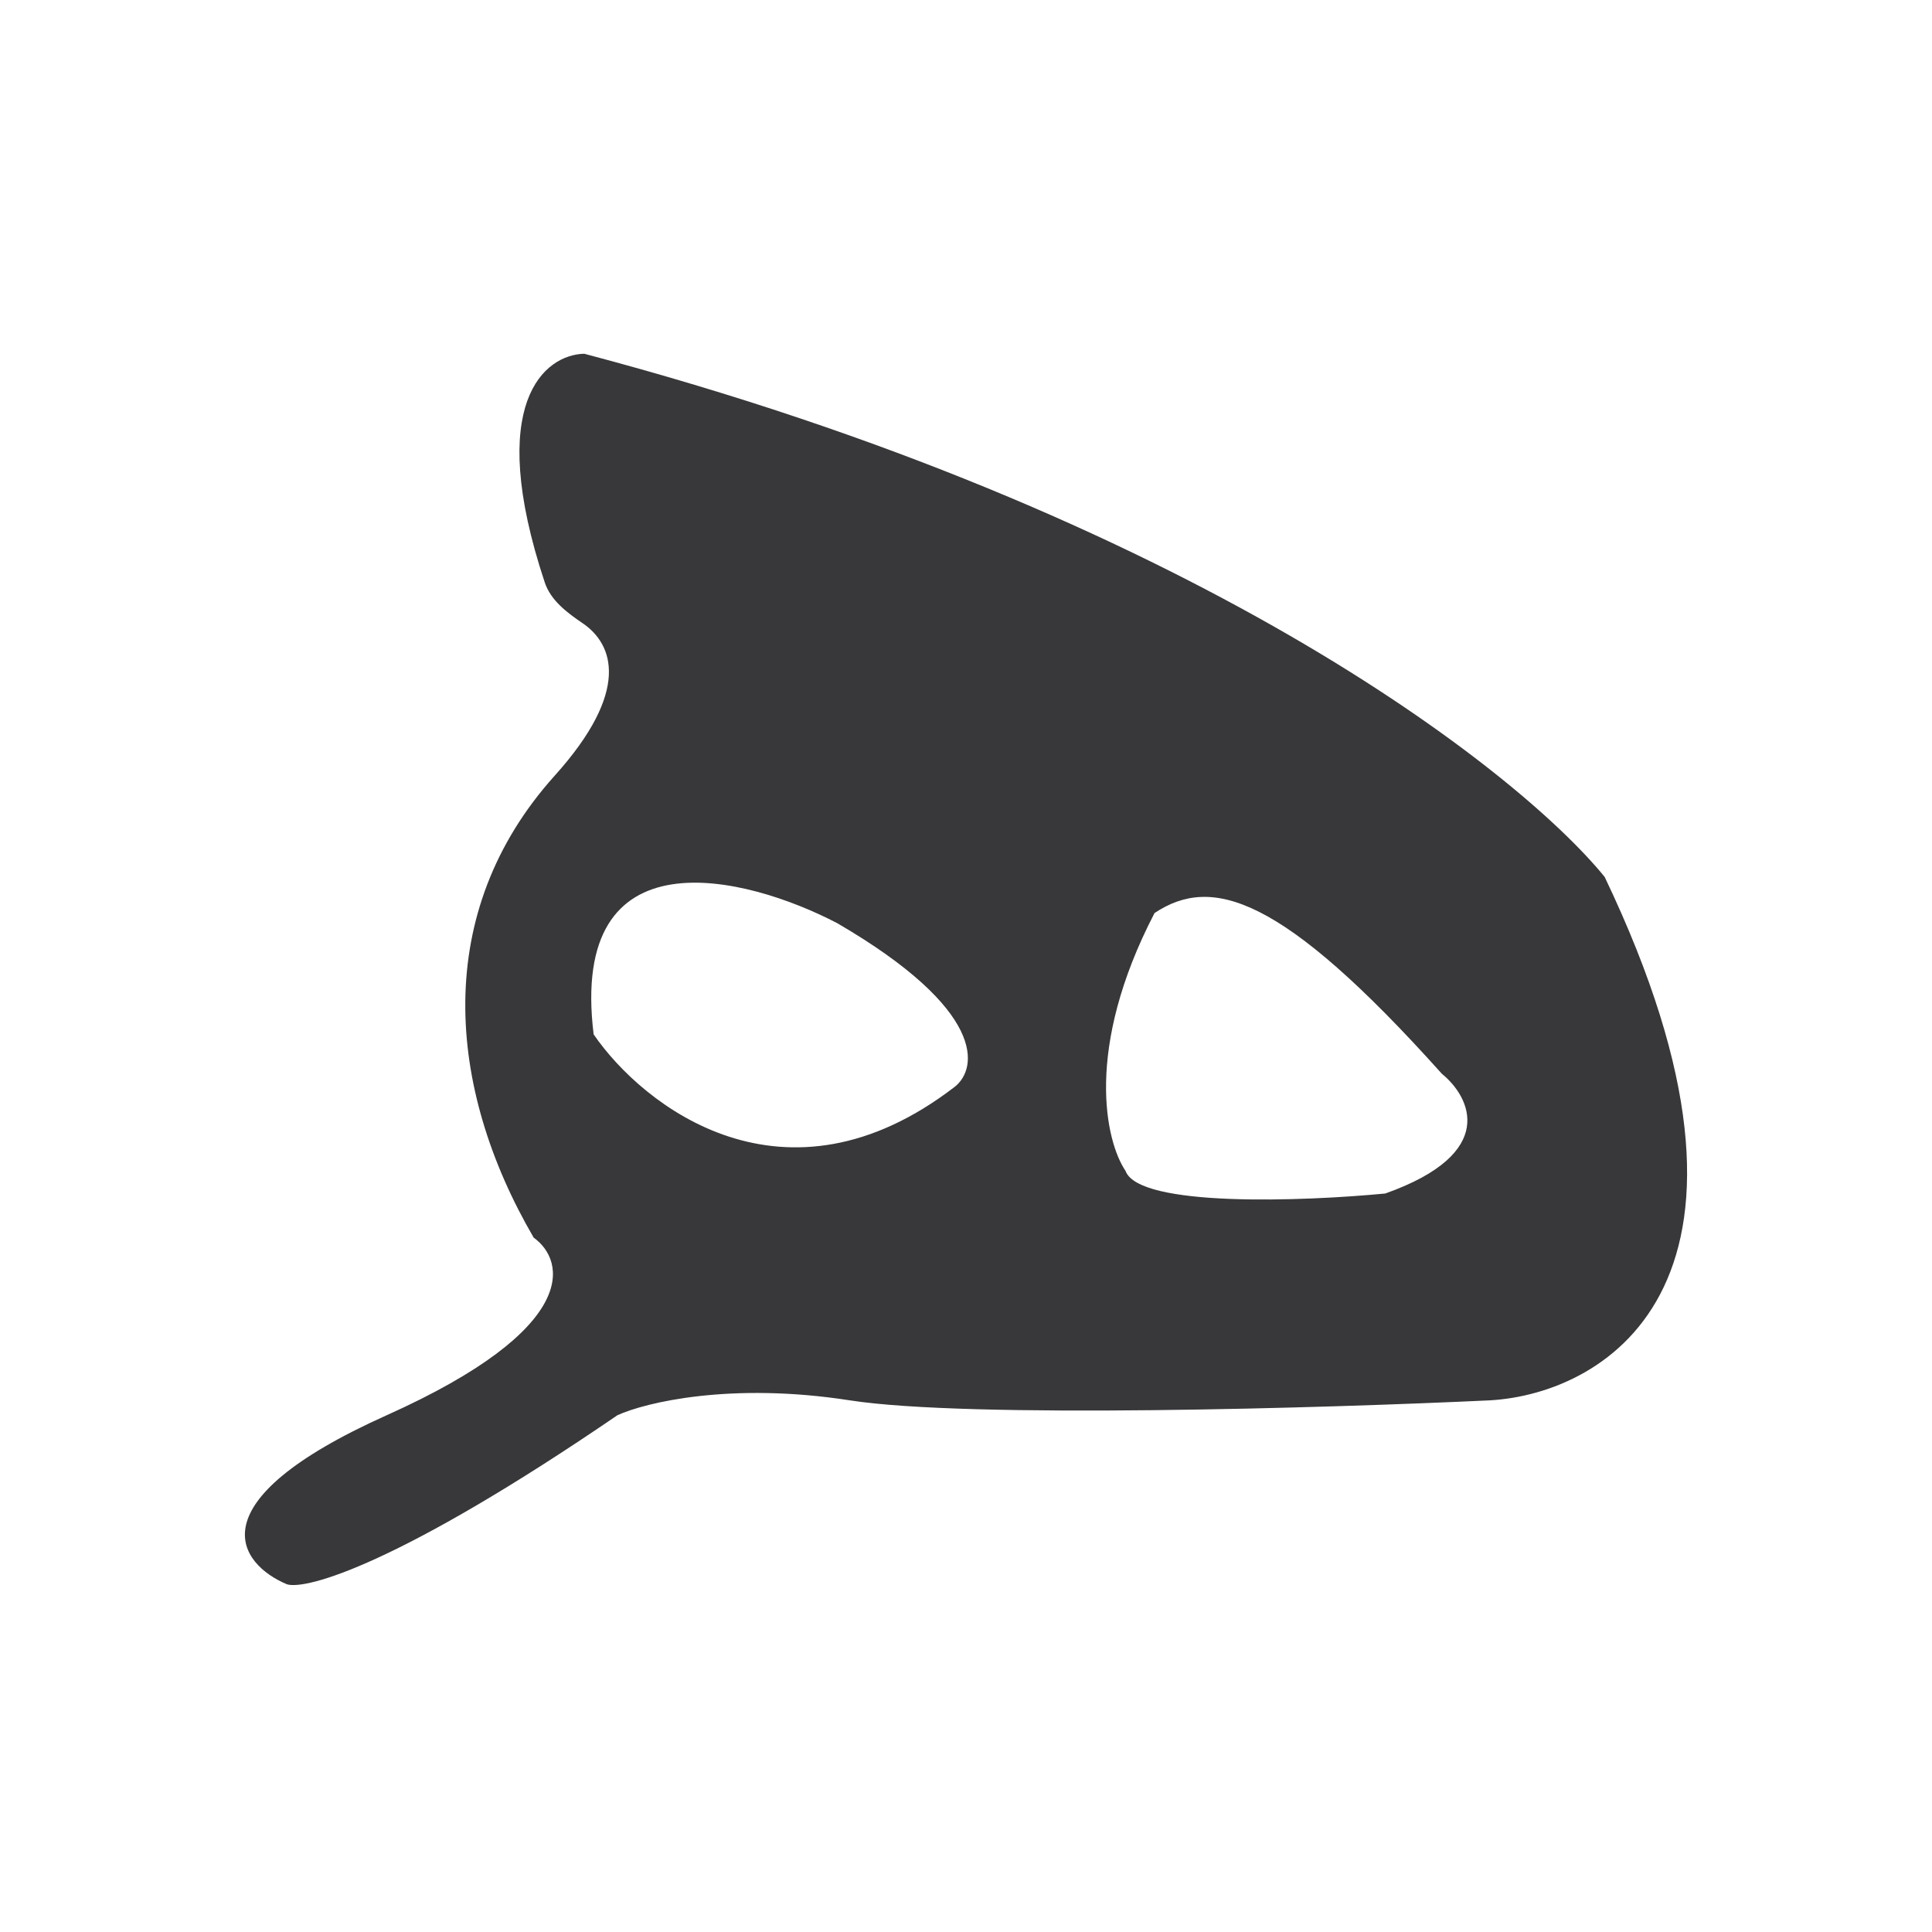 <svg width="284" height="284" viewBox="0 0 284 284" fill="none" xmlns="http://www.w3.org/2000/svg">
<path d="M85.883 52C174.999 75.576 223.004 113.083 235.88 128.903C264.143 188.047 236.421 204.846 219.024 205.847C194.939 206.982 142.435 208.567 124.916 205.847C107.412 203.123 94.838 206.167 90.757 208.037C58.642 229.993 44.989 233.755 42.179 232.887C35.155 229.941 28.281 220.848 56.842 208.037C85.394 195.226 83.149 185.306 78.45 181.929C65.571 159.819 63.496 134.086 81.537 114.025C92.76 101.552 90.174 94.684 85.639 91.607C83.327 90.038 80.954 88.255 80.075 85.607C71.293 59.167 80.066 52.139 85.883 52ZM211.957 157.849C188.297 131.455 178.091 128.659 169.716 134.214C159.32 154.216 162.54 167.825 165.451 172.119C167.405 177.521 191.723 176.59 203.631 175.443C220.329 169.516 216.132 161.242 211.957 157.849ZM123.088 135.714C109.608 128.667 83.588 122.091 87.264 152.051C94.533 162.639 115.357 178.986 140.35 159.754C143.756 157.06 145.035 148.498 123.088 135.714Z" fill="#38383A"/>
</svg>
